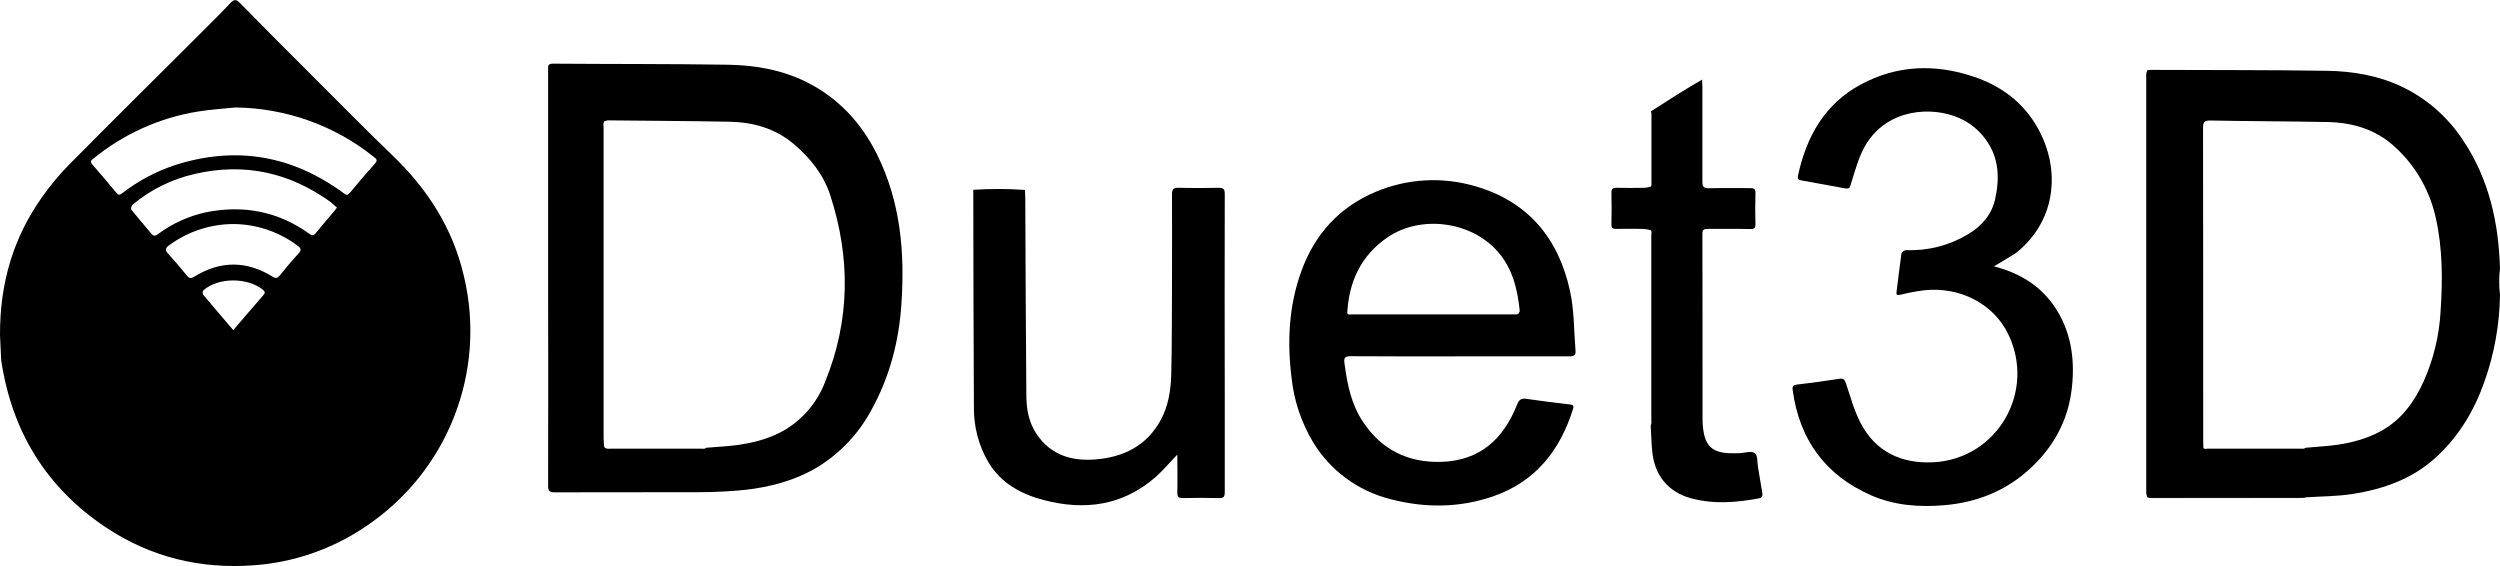 <?xml version="1.0" encoding="utf-8"?>
<!-- Generator: Adobe Illustrator 27.0.1, SVG Export Plug-In . SVG Version: 6.00 Build 0)  -->
<svg version="1.1" id="Layer_1" xmlns="http://www.w3.org/2000/svg" xmlns:xlink="http://www.w3.org/1999/xlink" x="0px" y="0px"
	 viewBox="0 0 1649.3 373.4" style="enable-background:new 0 0 1649.3 373.4;" xml:space="preserve">
<style type="text/css">
	.st0{fill:#1F1F1D;}
</style>
<path d="M1315.4,175.7c16.1,4.2,29.3,11.8,38.9,25c11.8,16.5,14.7,35.1,12.6,54.7c-2.3,22.1-12.4,40.2-28.9,54.9
	c-15.7,14-34.4,21.2-55.3,23c-16.5,1.4-32.9,0.2-48.2-6.5c-30.2-13.2-47.3-36.6-51.8-69.2c-0.4-2.7,0.2-3.6,2.9-3.9
	c9.3-1.1,18.5-2.3,27.8-3.8c3-0.5,3.5,0.6,4.4,3c3,8.8,5.4,18,9.7,26.2c9.9,19,26.9,26.8,47.6,25.9c42.5-2,68.4-46.7,49.6-84.9
	c-9.7-19.7-31.6-31.1-55.3-28.6c-5.4,0.7-10.7,1.7-15.9,3c-2,0.4-2.6,0.1-2.3-2c1.1-8.4,2-16.8,3.2-25.2c0.5-1.2,1.7-2.1,3-2.3
	c14.3,0.6,28.4-3,40.7-10.3c9.2-5.4,15.8-13,18.1-23.2c3.1-13.9,2.7-27.6-6.4-39.8c-4.4-6-10.4-10.8-17.2-13.8
	c-18-8-47.2-6.3-61.6,17.4c-4.4,7.2-6.7,15.8-9.3,24c-1.6,5.4-1.1,5.6-6.5,4.6c-8.8-1.6-17.5-3.2-26.3-4.8c-2.1-0.4-3.3-0.5-2.7-3.4
	c5.6-25.8,17.7-47.2,41.5-60s48.9-13.7,74.4-5.1c17,5.7,31,15.6,40.6,31.1c17.2,27.8,14.8,63.3-12.7,85.2
	C1325.2,169.8,1320.4,172.9,1315.4,175.7z"/>
<path d="M676.2,125.3c0.1,1.7,0.2,3.5,0.2,5.2c0.2,43.3,0.3,86.6,0.7,129.9c0,9.3,1.5,18.3,7,26.3c9.3,13.6,23,17.6,38.4,16.4
	c18.5-1.4,33.9-8.9,43.2-25.9c5.1-9.3,6.7-19.7,7-30.1c0.5-21.5,0.4-43,0.5-64.5c0-18.1,0.1-36.3,0-54.4c0-3.6,1.1-4.4,4.4-4.3
	c8.8,0.2,17.6,0.2,26.3,0c3.4,0,4.1,0.9,4.1,4.2c-0.1,44.5-0.1,88.9,0,133.4c0,21.1,0,42.1,0,63.2c0,3-0.7,4-3.9,3.9
	c-7.9-0.2-15.8-0.2-23.7,0c-2.9,0-3.7-0.7-3.7-3.7c0.2-8.2,0-16.5,0-25c-5,5.2-9.3,10.3-14.2,14.7c-21.7,19-46.8,22.4-73.9,15.3
	c-15-3.9-28.1-11.1-36.4-24.7c-6.6-11.2-9.9-23.9-9.7-36.9c-0.3-47.7-0.3-95.4-0.4-143.1C653.4,124.5,664.8,124.5,676.2,125.3z"/>
<path d="M1088.9,151.8c-1.6-0.4-3.3-0.7-5-0.8c-6-0.1-12-0.1-17.9,0c-2.3,0-3-0.7-2.9-3c0.1-7,0.2-14,0-21c0-2.6,0.9-3.1,3.3-3.1
	c6.1,0.1,12.2,0.1,18.3,0c1.4-0.1,2.8-0.3,4.2-0.7c0.8-0.5,0.6-1.2,0.6-1.9V75.6c0.1-0.7-0.1-1.5-0.4-2.1c5.7-3.7,11.5-7.4,17.2-11
	c5.3-3.3,10.7-6.5,16.6-10c0,1.9,0.2,3.2,0.2,4.5c0,20.9,0,41.8,0,62.8c0,3.4,0.8,4.4,4.3,4.4c9.1-0.3,18.2,0,27.2-0.1
	c2.6,0,3.6,0.6,3.5,3.4c-0.2,6.7-0.2,13.5,0,20.2c0,2.7-0.7,3.5-3.4,3.4c-9.4-0.2-18.7,0-28.1-0.1c-2.6,0-3.5,0.6-3.5,3.4
	c0.1,40.8,0.1,81.6,0.1,122.4c0,0.4,0,0.9,0,1.3c0.8,16.7,6,21.5,22.6,20.9h1.8c3.4-0.2,7.8-1.7,10-0.1c2.2,1.6,1.6,6.2,2.2,9.4
	c1,5.6,1.9,11.2,2.8,16.8c0.4,2,0,3.3-2.3,3.7c-15.1,2.8-30.1,4-45.2-0.2c-14.2-4-23.3-14.6-25-29.9c-0.7-5.9-0.7-12-1.1-17.9
	c0.4-1.1,0.6-2.3,0.4-3.4c0-40.9,0-81.7,0-122.6C1089.4,153.7,1089.9,152.6,1088.9,151.8z"/>
<path d="M1416.6,46.4c0,93.9,0,187.8,0,281.6c-0.3-1.4-0.5-2.7-0.6-4.1c0-91.2,0-182.3,0-273.5C1416,49,1416.3,47.7,1416.6,46.4z"/>
<path d="M1416.6,328.1l104.8,0.1c-1.6,0.1-3.2,0.4-4.8,0.4h-96.7C1418.8,328.5,1417.7,328.4,1416.6,328.1z"/>
<path class="st0" d="M1649.3,194.6c0-5.9,0-11.7,0-17.5C1649.3,182.9,1649.3,188.8,1649.3,194.6z"/>
<path d="M306.1,182.4c-7.2-31.5-24-57.7-47.2-79.9c-17.9-17.2-35.3-35-52.9-52.5c-16-16-32-32-47.9-48.2c-2.1-2.1-3.5-2.5-5.9,0
	c-6.7,7.1-13.7,14-20.6,20.9c-28.7,28.6-57.5,57.1-86,85.9c-6.5,6.6-12.4,13.7-17.7,21.2C9.1,156.3-0.1,186,0,221
	c0.1,3.4,0.4,9.3,0.7,15c0,0.6,0.1,1.2,0.1,1.7c7,46.8,29.6,83.9,69,110.2c29.6,19.7,62.4,27.7,97.9,25
	c26.4-1.9,51.8-10.8,73.6-25.6C295.3,311.2,321.1,245.5,306.1,182.4z M173.5,195c-6.6,7.5-13,15.1-19.6,22.8
	c-6.7-7.9-13.4-15.6-19.9-23.4c-0.5-0.9-0.4-2,0.2-2.9c9.8-8.6,29-8.6,39.3-0.3C175.3,192.7,174.7,193.6,173.5,195z M196.9,167.3
	c-4.3,4.6-8.3,9.4-12.2,14.3c-1.6,1.9-2.7,2.3-4.9,0.9c-17.2-10.6-34.4-10.6-51.6,0c-2.2,1.4-3.4,1.2-5-0.8c-4-5-8.2-9.9-12.5-14.6
	c-2-2.2-1.5-3.5,0.6-5.1c12.4-9.2,27.4-14.2,42.8-14.2c15.2,0.1,29.9,5.1,42.1,14.2C198.5,163.7,199.2,164.9,196.9,167.3z
	 M221,138.7c-4.2,5-8.6,10-12.7,15.1c-1.6,1.9-2.6,1.6-4.4,0.3c-20.7-14.8-43.6-19-68.3-14c-11.3,2.5-22,7.4-31.3,14.3
	c-2,1.4-2.9,1.6-4.5-0.3c-4.4-5.3-8.9-10.4-13.2-15.8c-0.3-1.1,0-2.3,0.8-3.2c11.9-10,26.1-17,41.3-20.4
	c32.6-7.5,62.3-0.9,89.3,18.5c1.5,1.2,2.8,2.5,4.3,3.8C221.6,137.8,221.3,138.3,221,138.7z M247.2,108.1c-5.6,6.2-11,12.6-16.3,19
	c-1.4,1.7-2.2,1.9-4.1,0.4c-34-25-71.2-31.5-111.6-18.5c-12.5,4.2-24.2,10.4-34.6,18.5c-1.6,1.2-2.4,1.4-3.8-0.3
	c-5.2-6.3-10.5-12.5-15.9-18.7c-1.6-1.9-0.9-2.6,0.5-3.7c19.9-16.3,43.7-27.1,69.1-31.2c8.2-1.3,16.5-1.9,24.8-2.7
	c33.2,0.4,65.4,11.8,91.3,32.6C248.8,105,249.1,106,247.2,108.1z"/>
<path d="M578.5,101.7c-10.3-20.7-25.4-37-46.3-47.5c-16.4-8.2-34-11.2-51.9-11.5c-38.5-0.6-77-0.4-115.5-0.7c-3.6,0-3.2,1.7-3.2,4
	c0,45.8,0,91.6,0,137.4c0.1,45.7,0.1,91.3,0,137c0,3.4,0.8,4.4,4.3,4.4c31.8-0.1,63.5,0,95.3-0.1c10.1,0,20.2-0.5,30.2-1.5
	c17-1.9,33.4-6.3,48.2-15.2c14.9-9.2,27.1-22.2,35.3-37.6c12.1-21.8,18.2-45.4,19.8-70.2C597,166,594,132.8,578.5,101.7z
	 M544.4,251.8c-5,13.1-14.1,24.2-26.1,31.5c-12.4,7.4-26.3,10.1-40.6,11.2c-3.9,0.3-7.8,0.6-11.8,0.9c-1,1-2.2,0.6-3.4,0.6H403
	c-1.6,0-3.3,0.4-4.4-1.2c-0.3-2.2-0.4-4.4-0.4-6.6c0-67.9,0-135.8,0-203.7c0-1.5-0.6-3.1,0.6-4.6c0.7-0.2,1.4-0.4,2.1-0.5
	c26.8,0.3,53.5,0.4,80.3,0.9c15.5,0.3,30,4.3,42.2,14.5c11.1,9.3,20,20.5,24.4,34.2C561.2,170.3,560.8,211.4,544.4,251.8z"/>
<path d="M1649.3,177.1c-0.9-30.2-7.2-58.8-24.2-84.3c-9.7-14.9-23.2-27-39.1-34.9c-16.2-8-33.7-11-51.4-11.2
	c-38.8-0.6-77.5-0.4-116.3-0.6c-0.6,0-1.1,0.1-1.7,0.3c-0.6,1.5-0.7,3.1-0.4,4.7c0,90.7,0,181.5,0,272.2c-0.3,1.6-0.1,3.2,0.4,4.7
	c1.1,0.5,2.3,0.6,3.4,0.4h98.4c1,0.1,2,0,3-0.3c10.2-0.7,20.5-0.6,30.5-2.2c20.6-3.2,39.9-10,55.6-24.6
	c14.9-13.8,24.9-30.6,31.6-49.7c6.5-18.3,9.9-37.6,10.2-57C1648.6,188.8,1648.6,182.9,1649.3,177.1z M1610.1,205.5
	c-0.9,15.8-4.6,31.3-11,45.7c-6.1,13.6-14.5,25.4-27.8,32.9c-12.2,6.8-25.7,9.4-39.5,10.4c-3.7,0.3-7.3,0.6-10.9,0.9
	c-0.8,0.9-1.9,0.6-2.9,0.6h-61.7c-0.9,0.1-2.1,0.5-2.7-0.6c0-1.6-0.1-3.2-0.1-4.8c0-68.8,0-137.5-0.1-206.3c0-3.8,0.8-4.8,4.7-4.8
	c25.7,0.5,51.5,0.5,77.2,1c16.5,0.3,31.8,4.7,44.3,16.1c13.8,12.4,23.3,28.9,27.3,47C1611.5,163.9,1611.5,184.7,1610.1,205.5z"/>
<path d="M891.4,235c23.9,0.2,47.7,0.1,71.6,0.1c24.2,0,48.3-0.1,72.4,0c2.9,0,4.3-0.6,4-3.8c-1.1-13.1-0.8-26.5-3.6-39.2
	c-7.5-34.7-27.6-59.2-62.7-69.3c-21.6-6.3-44.7-5-65.4,3.7c-24,10-40.4,28-49.2,52.5c-8.3,22.9-9.4,46.6-6.4,70.5
	c1.6,14.9,6.4,29.2,14.1,42.1c11.2,18.6,29.4,32.1,50.4,37.5c23.2,6.2,46.5,6.1,69.1-1.9c27.5-9.7,43.6-30.3,52.1-57.5
	c0.7-2.3-0.4-2.7-2.2-2.9c-9.6-1.1-19.2-2.3-28.7-3.7c-3.4-0.5-4.7,0.6-6,3.7c-9,22.7-24.4,37.1-50,37.9c-22,0.6-39.4-7.9-51.7-26.4
	c-7.8-11.7-10.4-24.9-12.2-38.5C886.3,235.7,887.6,235,891.4,235z M915.2,156.7c21.9-15.1,55.2-10.8,72.8,9.2
	c9.9,11.2,13.1,24.8,14.6,39.1c0,0.6-0.5,1.3-0.8,1.9c-0.9,0.8-1.9,0.5-2.9,0.5c-35.6,0-71.3,0-106.9,0c-1.1,0-2.4,0.6-3.2-0.7
	C889.9,185.9,897.7,168.8,915.2,156.7z"/>
</svg>
